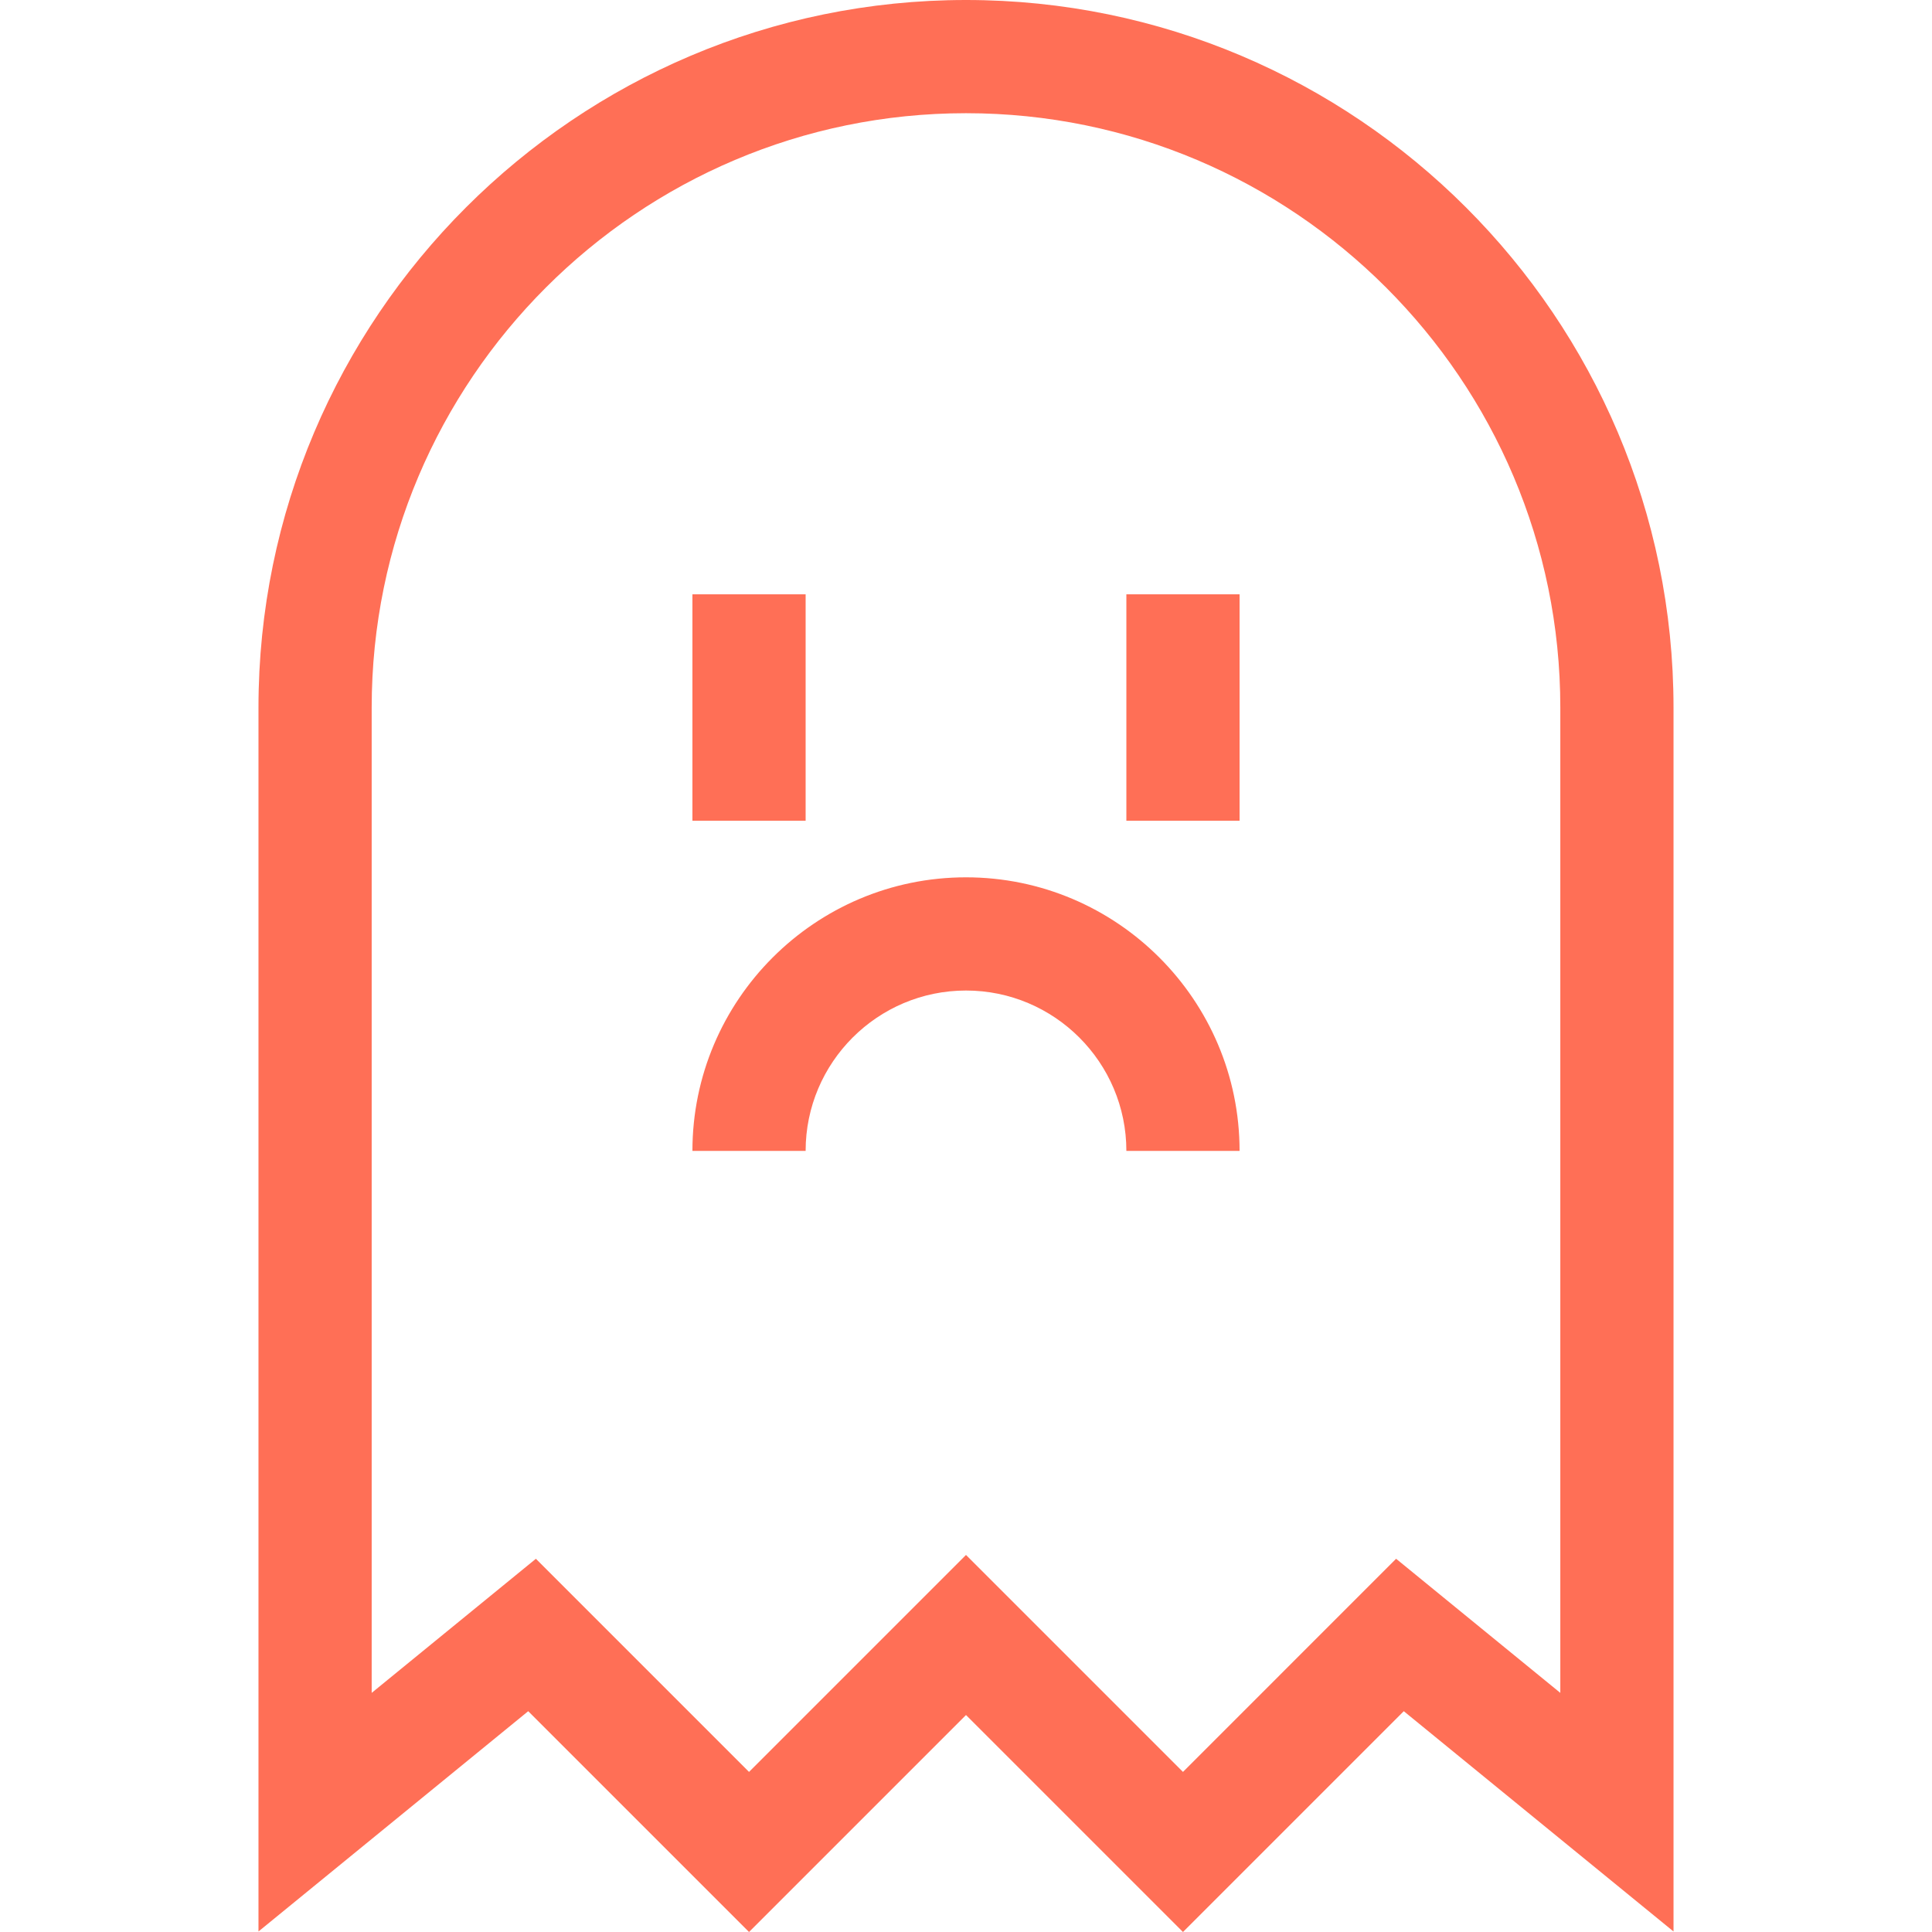 <?xml version="1.0" encoding="iso-8859-1"?>
<!-- Generator: Adobe Illustrator 19.0.0, SVG Export Plug-In . SVG Version: 6.00 Build 0)  -->
<svg version="1.1" id="Capa_1" xmlns="http://www.w3.org/2000/svg" xmlns:xlink="http://www.w3.org/1999/xlink" x="0px" y="0px"
	 viewBox="0 0 512 512" style="enable-background:new 0 0 512 512;" xml:space="preserve">
<g>
	<g>
		<path fill="#ff6f56" d="M256,232.5c-39.977,0-72.5,32.523-72.5,72.5h30c0-23.435,19.065-42.5,42.5-42.5s42.5,19.065,42.5,42.5h30
			C328.5,265.023,295.977,232.5,256,232.5z"/>
	</g>
</g>
<g>
	<g>
		<rect fill="#ff6f56" x="183.5" y="157.5" width="30" height="60"/>
	</g>
</g>
<g>
	<g>
		<rect fill="#ff6f56" x="298.5" y="157.5" width="30" height="60"/>
	</g>
</g>
<g>
	<g>
		<path fill="#ff6f56" d="M256,0C152.613,0,68.5,84.112,68.5,187.5v324.361l71.483-58.377L198.5,512l57.5-57.5l57.5,57.5l58.517-58.517
			L443.5,511.86V187.5C443.5,84.112,359.388,0,256,0z M413.5,448.629l-43.517-35.539L313.5,469.574l-57.5-57.5l-57.5,57.5
			l-56.483-56.483L98.5,448.629V187.5C98.5,100.654,169.155,30,256,30s157.5,70.654,157.5,157.5V448.629z"/>
	</g>
</g>
</svg>
